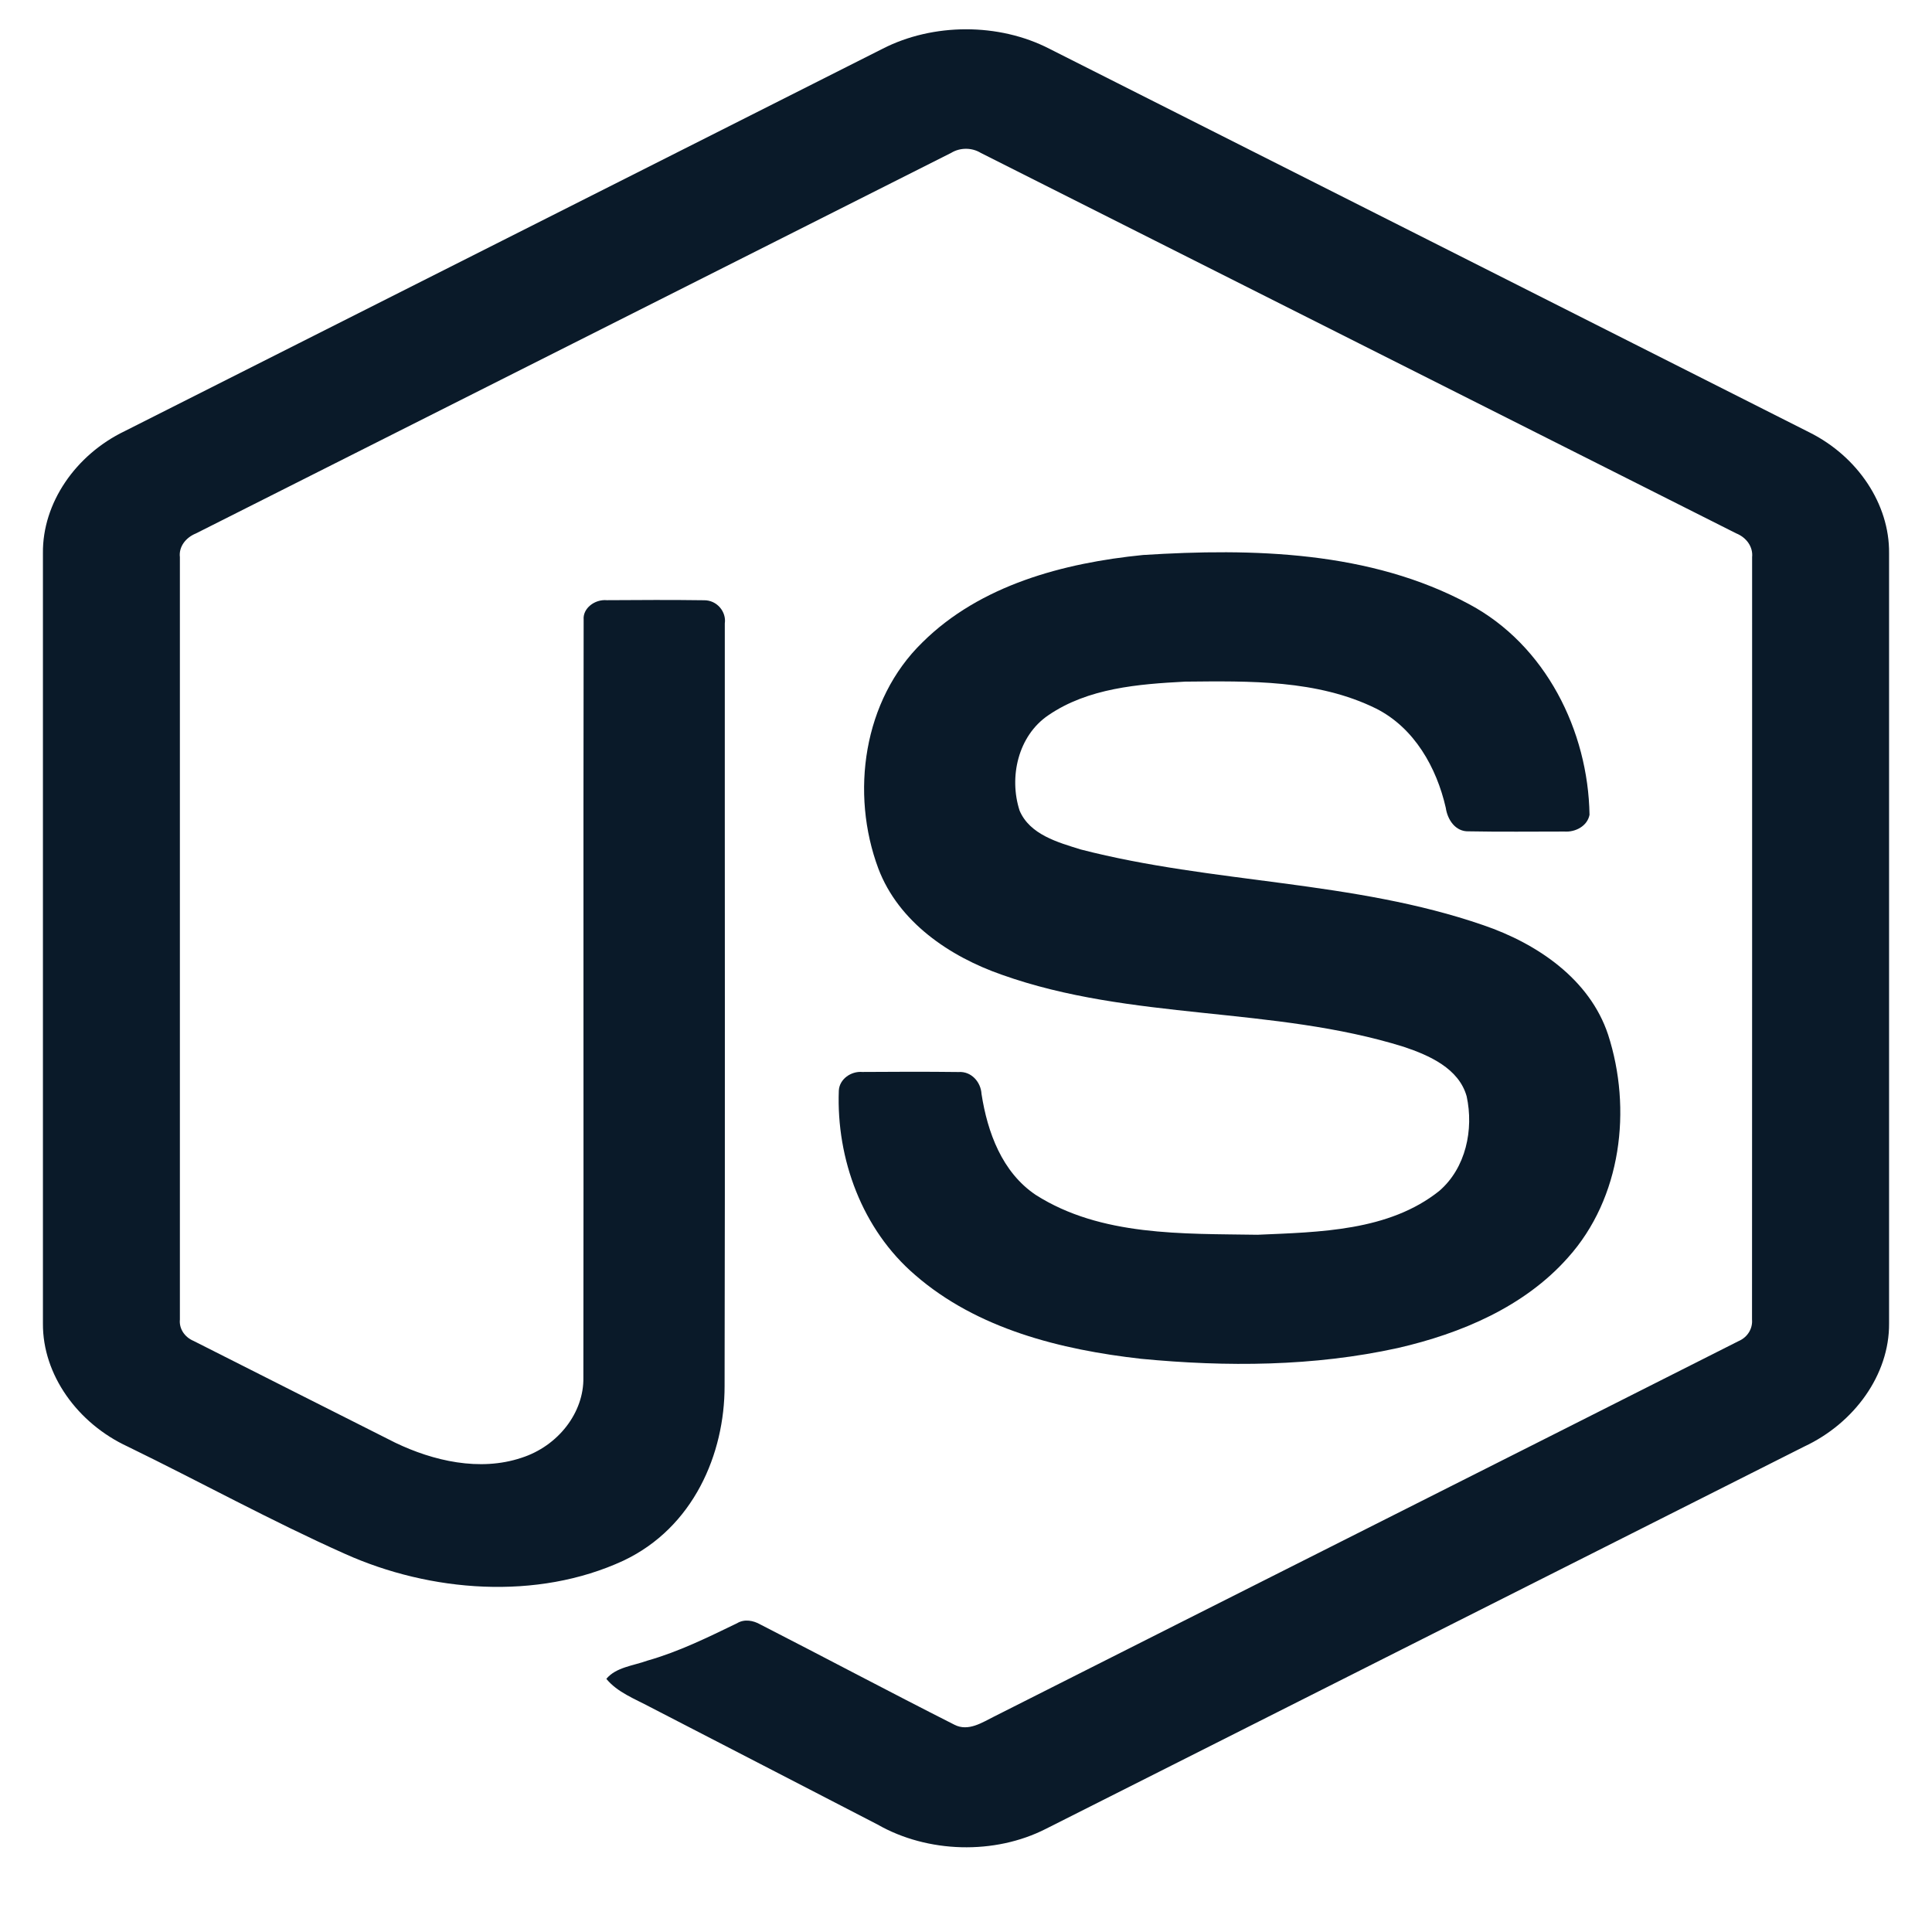 <?xml version="1.0" encoding="UTF-8" standalone="no"?>
<!DOCTYPE svg PUBLIC "-//W3C//DTD SVG 1.1//EN" "http://www.w3.org/Graphics/SVG/1.1/DTD/svg11.dtd">
<svg version="1.1" xmlns="http://www.w3.org/2000/svg" xmlns:xlink="http://www.w3.org/1999/xlink" preserveAspectRatio="xMidYMid meet" viewBox="0 0 640 640" width="640" height="640"><defs><path d="M347.58 16.13C431.58 58.54 515.6 100.89 599.58 143.33C615.38 151.28 625.95 166.99 625.78 183.25C625.78 208.77 625.78 412.9 625.78 438.42C625.9 455.36 614.29 471.44 597.63 479.21C513.91 521.39 430.23 563.62 346.52 605.8C329.46 614.52 307.26 613.85 290.74 604.42C265.64 591.41 240.5 578.48 215.39 565.49C210.26 562.75 204.48 560.58 200.86 556.14C204.06 552.28 209.79 551.8 214.44 550.11C224.92 547.14 234.54 542.36 244.16 537.72C246.6 536.23 249.57 536.8 251.9 538.14C273.37 549.13 294.64 560.45 316.17 571.34C320.77 573.71 325.42 570.56 329.35 568.61C411.5 527.12 493.76 485.78 575.9 444.27C578.95 442.97 580.63 440.08 580.38 437.1C580.44 352.92 580.4 268.73 580.41 184.56C580.76 181.18 578.57 178.07 575.15 176.69C491.72 134.7 408.33 92.65 324.91 50.66C321.96 48.84 318.05 48.83 315.09 50.64C231.67 92.65 148.3 134.74 64.88 176.72C61.47 178.11 59.18 181.17 59.59 184.56C59.6 268.73 59.59 352.92 59.59 437.11C59.29 440.09 61.1 442.92 64.13 444.2C86.39 455.48 108.68 466.68 130.95 477.92C143.5 483.95 158.91 487.54 172.73 482.92C184.93 479.01 193.48 467.88 193.25 456.3C193.37 372.62 193.19 288.92 193.34 205.25C193.03 201.54 196.98 198.47 201.02 198.82C211.71 198.75 222.42 198.69 233.12 198.84C237.58 198.75 240.66 202.75 240.1 206.5C240.06 290.71 240.22 374.93 240.03 459.14C240.06 481.58 229.74 506.01 206.51 516.99C177.89 530.24 142.51 527.43 114.24 514.72C89.76 503.8 66.4 490.92 42.36 479.22C25.65 471.5 14.1 455.35 14.22 438.42C14.22 412.91 14.22 208.77 14.22 183.25C14.04 166.65 25.03 150.66 41.31 142.82C125.02 100.61 208.71 58.36 292.41 16.13C309.12 7.58 330.88 7.54 347.58 16.13Z" id="a24qkyCy51"></path><path d="M486.7 200.16C512.05 213.71 526.1 242.13 526.55 269.91C525.84 273.65 521.87 275.72 518.24 275.46C507.68 275.45 497.13 275.6 486.57 275.39C482.09 275.56 479.49 271.49 478.93 267.58C475.9 254.3 468.55 241.14 455.87 234.73C436.4 225.11 413.82 225.6 392.6 225.8C377.1 226.61 360.43 227.93 347.3 236.92C337.22 243.73 334.16 257.47 337.76 268.54C341.15 276.49 350.45 279.05 358.06 281.41C401.91 292.72 448.37 291.6 491.38 306.48C509.18 312.55 526.6 324.34 532.7 342.73C540.67 367.37 537.18 396.82 519.4 416.6C504.98 432.88 483.99 441.74 463.04 446.55C435.18 452.68 406.27 452.84 377.98 450.12C351.38 447.12 323.69 440.23 303.15 422.36C285.59 407.32 277.02 383.89 277.87 361.27C278.07 357.45 281.93 354.79 285.64 355.1C296.27 355.02 306.9 354.99 317.53 355.12C321.77 354.82 324.92 358.44 325.14 362.38C327.1 375.04 331.92 388.33 343.12 395.84C364.72 409.58 391.83 408.64 416.57 409.03C437.06 408.13 460.07 407.86 476.79 394.5C485.62 386.88 488.23 374.13 485.85 363.17C483.26 353.91 473.44 349.59 465.01 346.77C421.72 333.27 374.74 338.17 331.88 322.9C314.48 316.84 297.65 305.37 290.97 287.74C281.64 262.79 285.91 231.92 305.55 212.81C324.7 193.8 352.35 186.47 378.63 183.85C415.01 181.55 453.96 182.49 486.7 200.16Z" id="cVjfywbL"></path></defs><g><g><use xlink:href="#a24qkyCy51" opacity="1" fill="#0a1a29" fill-opacity="1"></use><g><use xlink:href="#a24qkyCy51" opacity="1" fill-opacity="0" stroke="#000000" stroke-width="1" stroke-opacity="0"></use></g></g><g><use xlink:href="#cVjfywbL" opacity="1" fill="#0a1a29" fill-opacity="1"></use><g><use xlink:href="#cVjfywbL" opacity="1" fill-opacity="0" stroke="#000000" stroke-width="1" stroke-opacity="0"></use></g></g></g></svg>